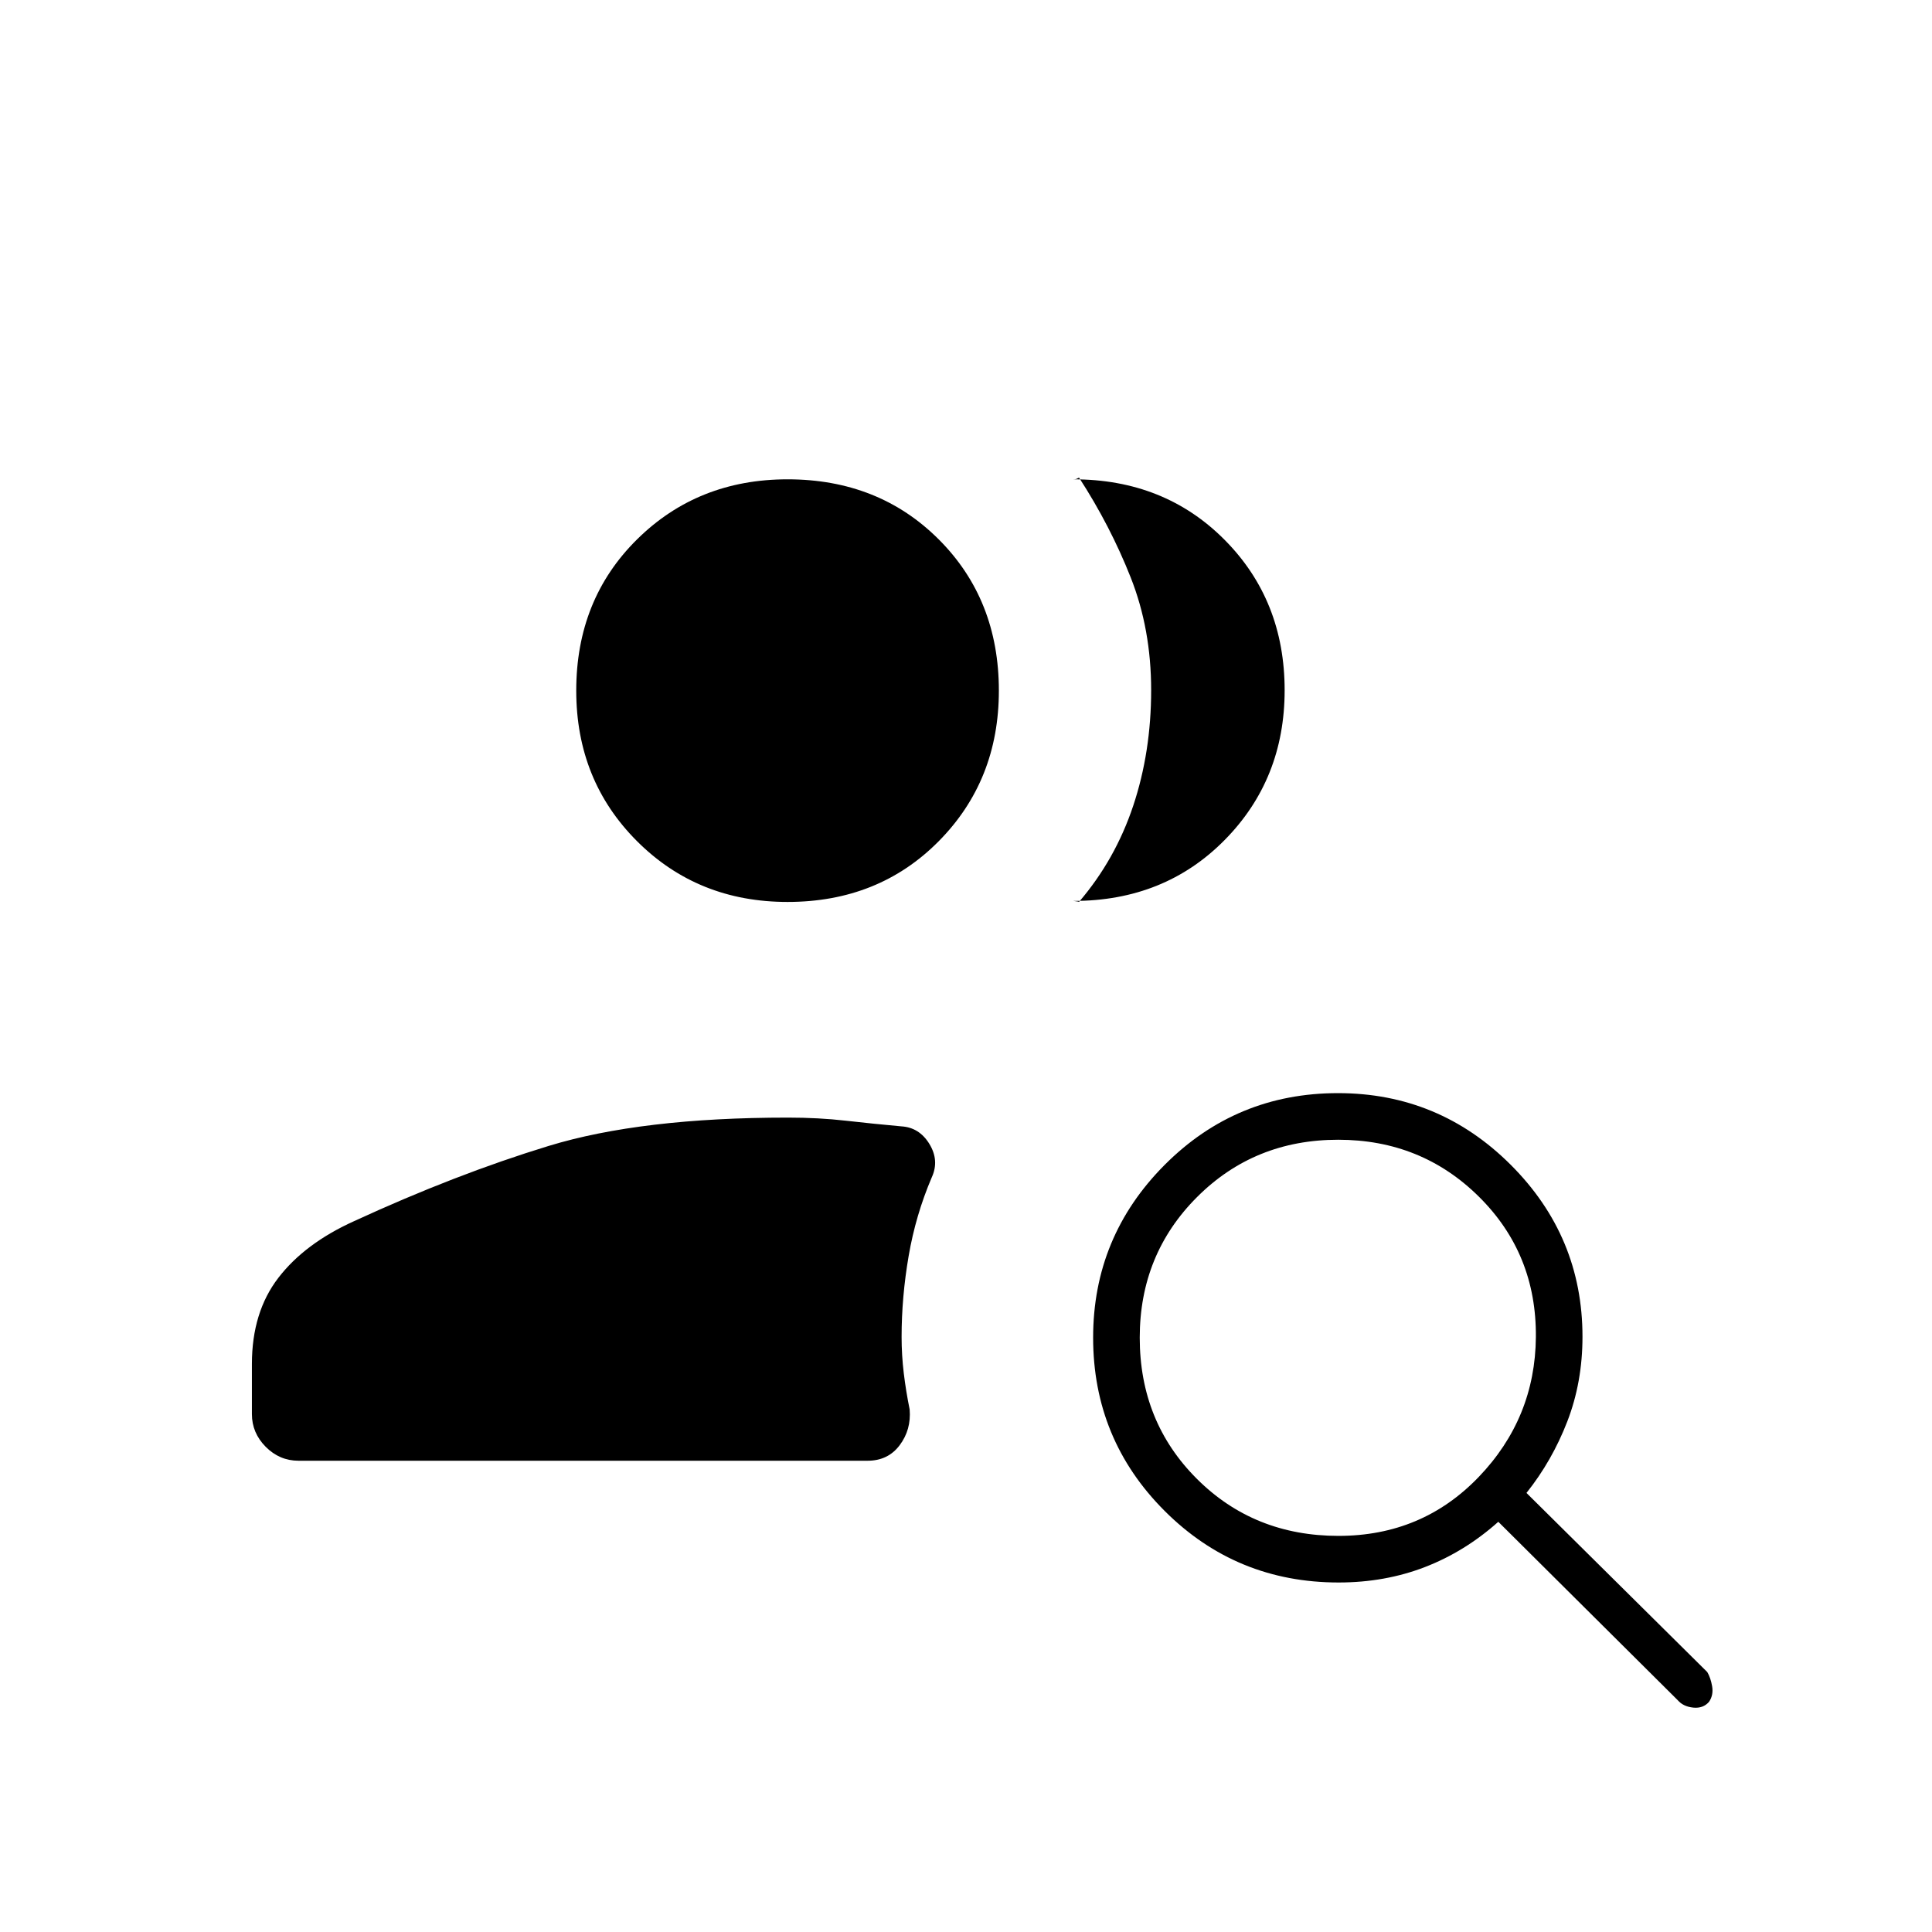 <svg xmlns="http://www.w3.org/2000/svg" height="40" viewBox="0 -960 960 960" width="40"><path d="M665.1-196.83q41.54 0 69.64-29.25 28.09-29.25 28.43-69.59.33-41.33-28.26-69.66-28.58-28.34-69.97-28.34-41.66 0-70.13 28.48-28.48 28.47-28.48 69.87 0 41.82 28.4 70.15 28.39 28.34 70.37 28.34Zm168.57 81.66-89.17-88.66q-16.62 14.83-36.47 22.5-19.85 7.66-42.86 7.66-50.87 0-86.44-35.54-35.56-35.54-35.56-86.12 0-50.17 35.54-85.84 35.54-35.66 86.12-35.66 50.17 0 85.84 35.61 35.66 35.62 35.66 85.43 0 22.56-7.54 42.09-7.54 19.53-20.29 35.53l89.83 89q1.67 2.81 2.42 7.07.75 4.27-1.5 7.68-2.92 3.42-7.88 2.92t-7.7-3.67Zm-685.34-119q-9.43 0-16.3-6.92-6.86-6.92-6.86-16.24v-24.9q0-25.75 13.16-42.85t37.64-28.15q50.53-23.27 96.61-37.35 46.09-14.09 118.95-14.09 15.28 0 28.77 1.54 13.49 1.53 27.59 2.81 8.9.53 13.92 8.74 5.02 8.22 1.19 16.58-8 18.72-11.5 39.11t-3.5 40.23q0 9 1.08 18 1.09 8.99 2.92 17.99.83 10.08-4.96 17.79-5.79 7.71-15.92 7.71H148.33Zm490-382.85q0 44.26-29.86 74.47-29.86 30.22-75.14 30.22-.16 0 1.26.15 1.42.16 1.58.31 18-21 26.92-47.76 8.91-26.76 8.91-57.43 0-30.32-10.17-56.02-10.16-25.7-25.66-49.59-.84.46-1.34.65-.5.19-1.5.19 45.28 0 75.14 30.04t29.86 74.77Zm-247 105.19q-44.61 0-74.8-30.2-30.2-30.19-30.2-74.8 0-45.28 30.2-75.14 30.19-29.86 74.8-29.86 45.28 0 75.14 29.86t29.86 75.14q0 44.61-29.86 74.8-29.86 30.2-75.14 30.2Z"/></svg>